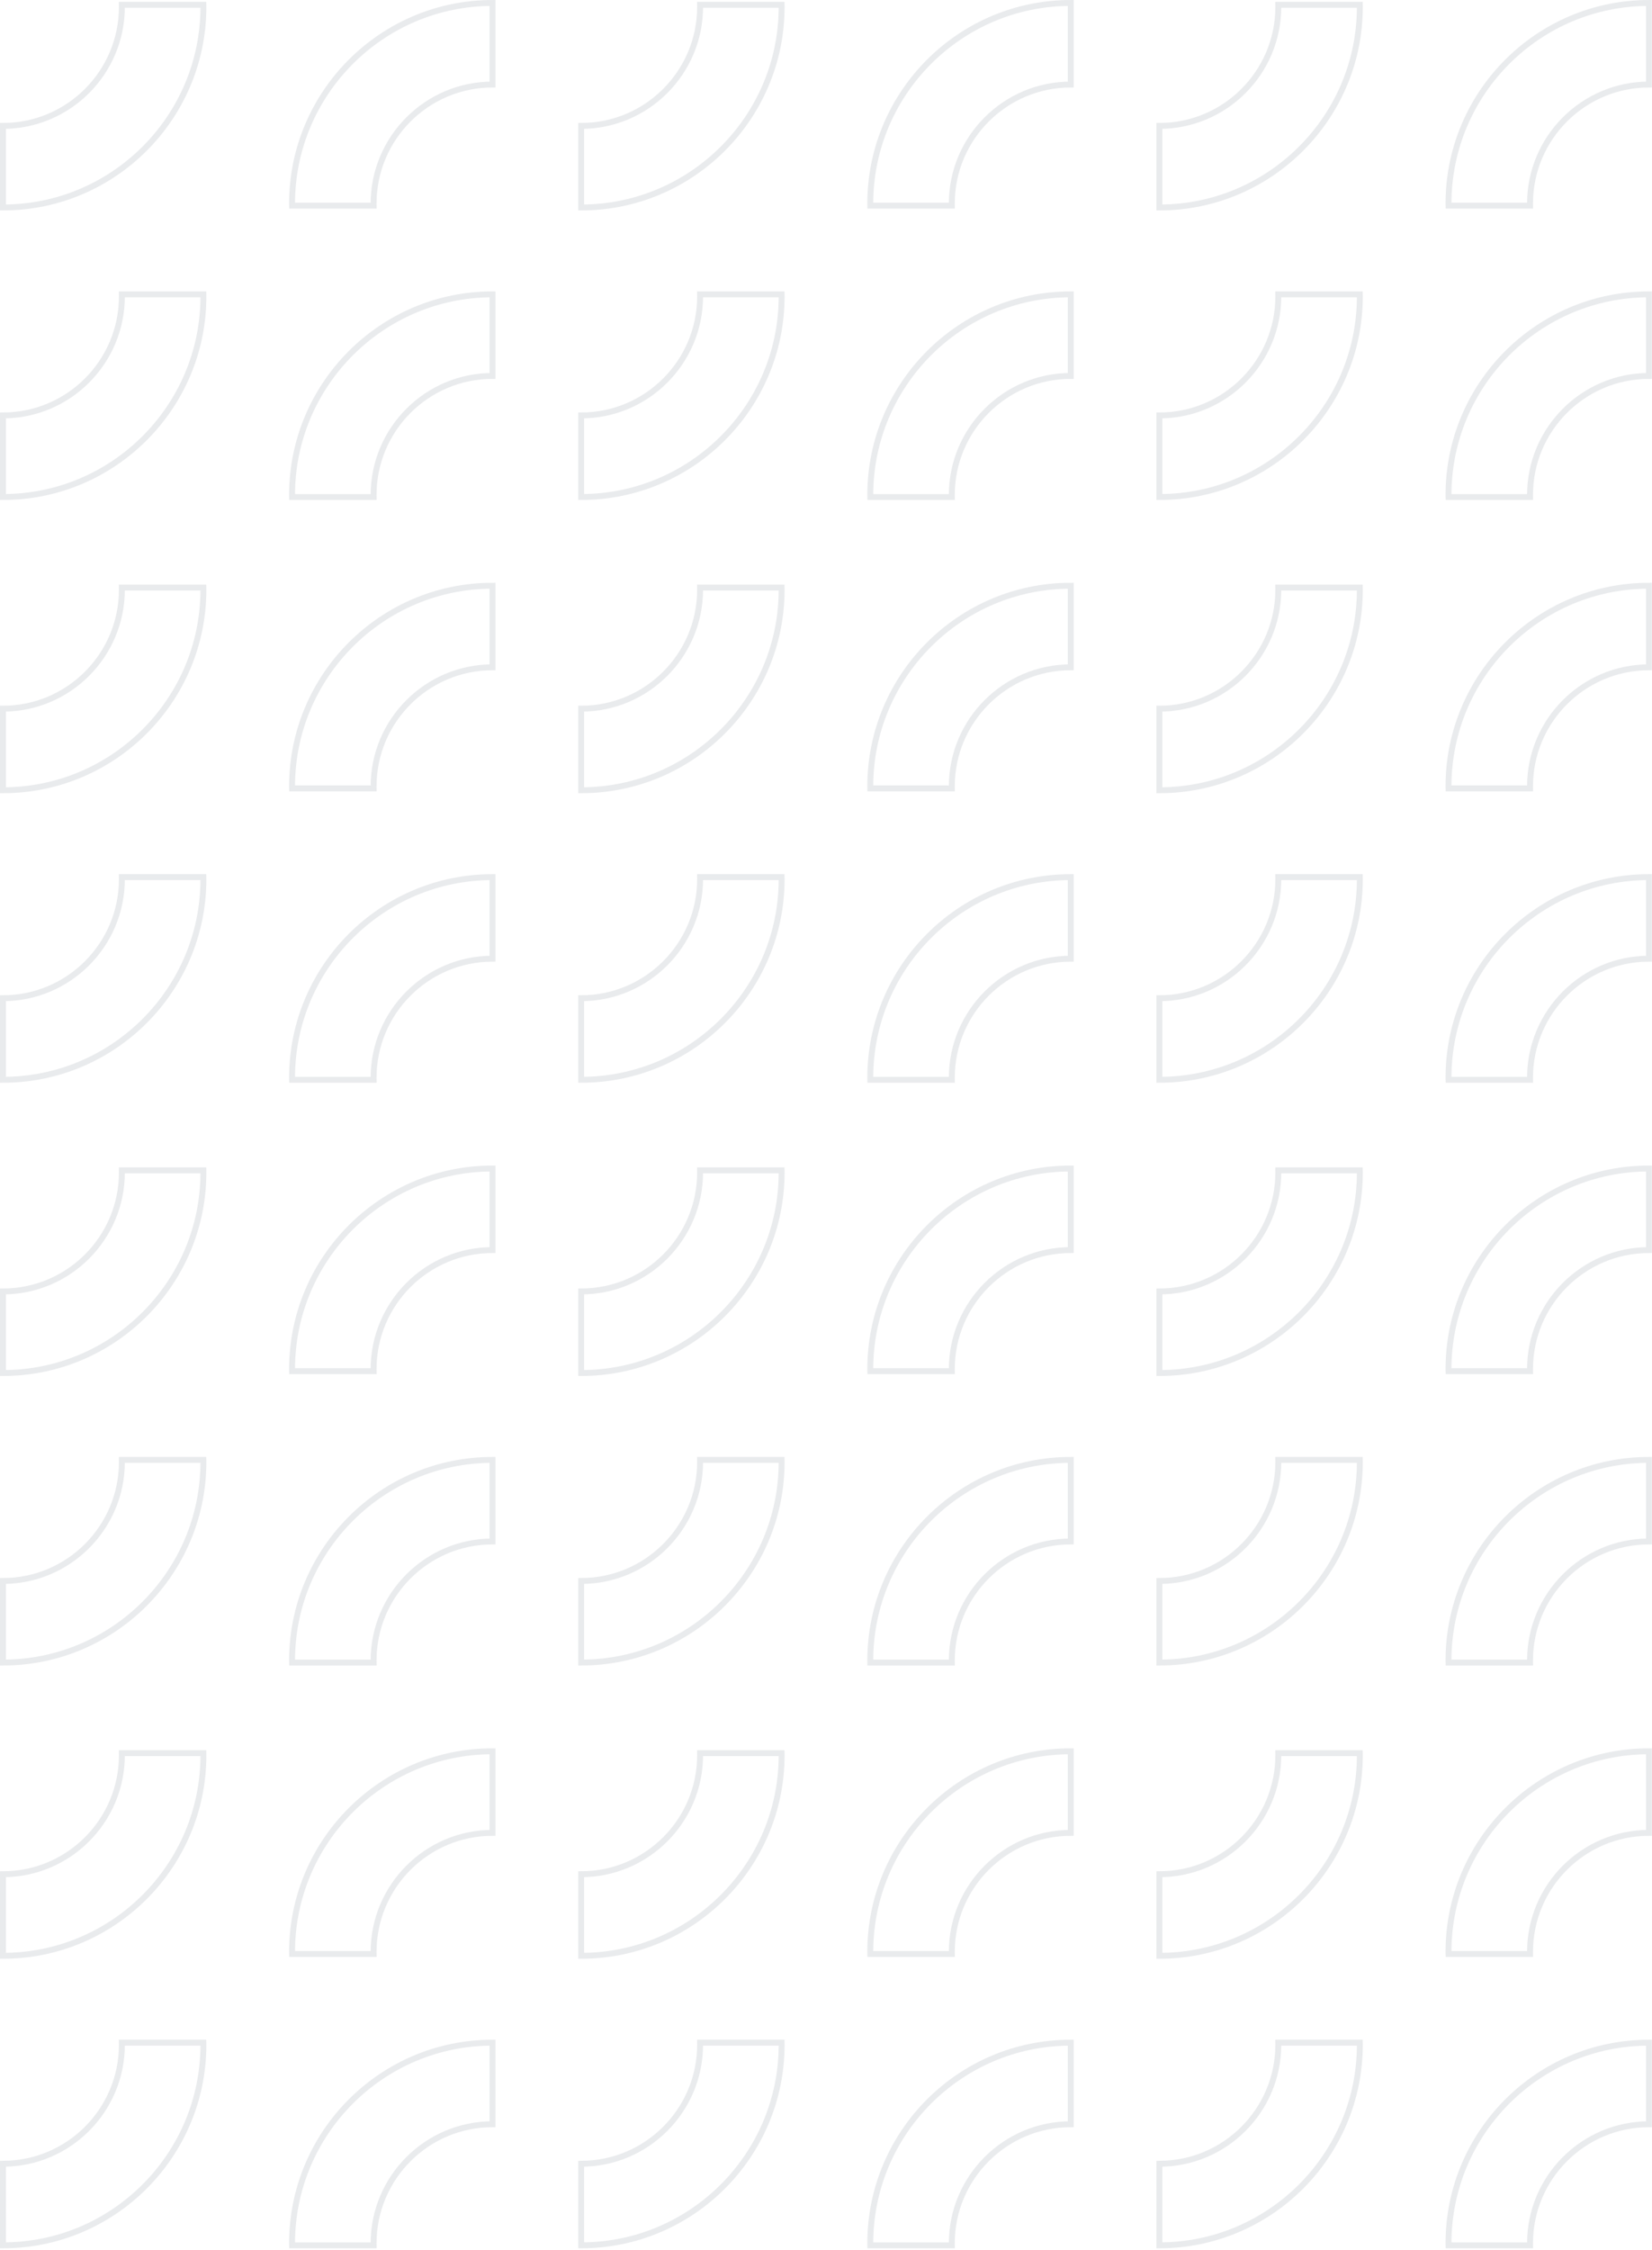 <?xml version="1.0" encoding="UTF-8"?>
<svg width="559px" height="761px" viewBox="0 0 559 761" version="1.1" xmlns="http://www.w3.org/2000/svg" xmlns:xlink="http://www.w3.org/1999/xlink">
    <title>Group 27</title>
    <g id="COMPONENTS" stroke="none" stroke-width="1" fill="none" fill-rule="evenodd" opacity="0.101">
        <g id="SECTIONS/-Desktop/-Recenzie" transform="translate(-1354, 1)" stroke="#223146" stroke-width="2">
            <g id="Group-27" transform="translate(1355, 0)">
                <path d="M67.828,1.341 C67.828,38.741 37.4,69.169 0,69.169 L0,41.58 C22.188,41.58 40.239,23.529 40.239,1.341 C40.239,1.104 40.235,0.864 40.232,0.627 L67.822,0.627 C67.828,0.864 67.828,1.104 67.828,1.341" id="Fill-1"></path>
                <path d="M67.828,99.255 C67.828,136.655 37.4,167.083 0,167.083 L0,139.494 C22.188,139.494 40.239,121.444 40.239,99.255 C40.239,99.019 40.235,98.778 40.232,98.541 L67.821,98.541 C67.828,98.778 67.828,99.019 67.828,99.255" id="Fill-3"></path>
                <path d="M97.828,67.828 C97.828,30.428 128.256,0 165.656,0 L165.656,27.589 C143.469,27.589 125.417,45.64 125.417,67.828 C125.417,68.065 125.421,68.305 125.424,68.542 L97.835,68.542 C97.828,68.305 97.828,68.065 97.828,67.828" id="Fill-5"></path>
                <path d="M97.828,166.37 C97.828,128.97 128.256,98.542 165.656,98.542 L165.656,126.131 C143.468,126.131 125.417,144.182 125.417,166.37 C125.417,166.607 125.421,166.847 125.424,167.084 L97.835,167.084 C97.828,166.847 97.828,166.607 97.828,166.37" id="Fill-7"></path>
                <path d="M263.484,1.341 C263.484,38.741 233.056,69.169 195.656,69.169 L195.656,41.58 C217.844,41.58 235.895,23.529 235.895,1.341 C235.895,1.104 235.891,0.864 235.888,0.627 L263.478,0.627 C263.484,0.864 263.484,1.104 263.484,1.341" id="Fill-9"></path>
                <path d="M263.484,99.255 C263.484,136.655 233.056,167.083 195.656,167.083 L195.656,139.494 C217.844,139.494 235.895,121.444 235.895,99.255 C235.895,99.019 235.891,98.778 235.888,98.541 L263.478,98.541 C263.484,98.778 263.484,99.019 263.484,99.255" id="Fill-11"></path>
                <path d="M293.484,67.828 C293.484,30.428 323.912,0 361.312,0 L361.312,27.589 C339.125,27.589 321.073,45.64 321.073,67.828 C321.073,68.065 321.077,68.305 321.08,68.542 L293.491,68.542 C293.484,68.305 293.484,68.065 293.484,67.828" id="Fill-13"></path>
                <path d="M293.484,166.37 C293.484,128.97 323.912,98.542 361.312,98.542 L361.312,126.131 C339.124,126.131 321.073,144.182 321.073,166.37 C321.073,166.607 321.077,166.847 321.08,167.084 L293.491,167.084 C293.484,166.847 293.484,166.607 293.484,166.37" id="Fill-15"></path>
                <path d="M67.828,198.424 C67.828,235.824 37.4,266.252 0,266.252 L0,238.663 C22.188,238.663 40.239,220.612 40.239,198.424 C40.239,198.187 40.235,197.947 40.232,197.71 L67.822,197.71 C67.828,197.947 67.828,198.187 67.828,198.424" id="Fill-17"></path>
                <path d="M67.828,296.339 C67.828,333.739 37.4,364.167 0,364.167 L0,336.578 C22.188,336.578 40.239,318.527 40.239,296.339 C40.239,296.102 40.235,295.862 40.232,295.625 L67.821,295.625 C67.828,295.862 67.828,296.102 67.828,296.339" id="Fill-19"></path>
                <path d="M97.828,264.912 C97.828,227.512 128.256,197.084 165.656,197.084 L165.656,224.673 C143.469,224.673 125.417,242.724 125.417,264.912 C125.417,265.149 125.421,265.389 125.424,265.626 L97.835,265.626 C97.828,265.389 97.828,265.149 97.828,264.912" id="Fill-21"></path>
                <path d="M97.828,363.454 C97.828,326.054 128.256,295.626 165.656,295.626 L165.656,323.215 C143.468,323.215 125.417,341.266 125.417,363.454 C125.417,363.691 125.421,363.931 125.424,364.168 L97.835,364.168 C97.828,363.931 97.828,363.691 97.828,363.454" id="Fill-23"></path>
                <path d="M263.484,198.424 C263.484,235.824 233.056,266.252 195.656,266.252 L195.656,238.663 C217.844,238.663 235.895,220.612 235.895,198.424 C235.895,198.187 235.891,197.947 235.888,197.71 L263.478,197.71 C263.484,197.947 263.484,198.187 263.484,198.424" id="Fill-25"></path>
                <path d="M263.484,296.339 C263.484,333.739 233.056,364.167 195.656,364.167 L195.656,336.578 C217.844,336.578 235.895,318.527 235.895,296.339 C235.895,296.102 235.891,295.862 235.888,295.625 L263.478,295.625 C263.484,295.862 263.484,296.102 263.484,296.339" id="Fill-27"></path>
                <path d="M293.484,264.912 C293.484,227.512 323.912,197.084 361.312,197.084 L361.312,224.673 C339.125,224.673 321.073,242.724 321.073,264.912 C321.073,265.149 321.077,265.389 321.08,265.626 L293.491,265.626 C293.484,265.389 293.484,265.149 293.484,264.912" id="Fill-29"></path>
                <path d="M293.484,363.454 C293.484,326.054 323.912,295.626 361.312,295.626 L361.312,323.215 C339.124,323.215 321.073,341.266 321.073,363.454 C321.073,363.691 321.077,363.931 321.08,364.168 L293.491,364.168 C293.484,363.931 293.484,363.691 293.484,363.454" id="Fill-31"></path>
                <path d="M459.14,1.341 C459.14,38.741 428.712,69.169 391.312,69.169 L391.312,41.58 C413.5,41.58 431.551,23.529 431.551,1.341 C431.551,1.104 431.548,0.864 431.545,0.627 L459.134,0.627 C459.14,0.864 459.14,1.104 459.14,1.341" id="Fill-33"></path>
                <path d="M459.14,99.255 C459.14,136.655 428.712,167.083 391.312,167.083 L391.312,139.494 C413.5,139.494 431.551,121.444 431.551,99.255 C431.551,99.019 431.548,98.778 431.545,98.541 L459.134,98.541 C459.14,98.778 459.14,99.019 459.14,99.255" id="Fill-35"></path>
                <path d="M489.14,67.828 C489.14,30.428 519.568,0 556.968,0 L556.968,27.589 C534.782,27.589 516.73,45.64 516.73,67.828 C516.73,68.065 516.734,68.305 516.736,68.542 L489.147,68.542 C489.14,68.305 489.14,68.065 489.14,67.828" id="Fill-37"></path>
                <path d="M489.14,166.37 C489.14,128.97 519.568,98.542 556.968,98.542 L556.968,126.131 C534.782,126.131 516.73,144.182 516.73,166.37 C516.73,166.607 516.734,166.847 516.736,167.084 L489.147,167.084 C489.14,166.847 489.14,166.607 489.14,166.37" id="Fill-39"></path>
                <path d="M459.14,198.424 C459.14,235.824 428.712,266.252 391.312,266.252 L391.312,238.663 C413.5,238.663 431.551,220.612 431.551,198.424 C431.551,198.187 431.548,197.947 431.545,197.71 L459.134,197.71 C459.14,197.947 459.14,198.187 459.14,198.424" id="Fill-49"></path>
                <path d="M459.14,296.339 C459.14,333.739 428.712,364.167 391.312,364.167 L391.312,336.578 C413.5,336.578 431.551,318.527 431.551,296.339 C431.551,296.102 431.548,295.862 431.545,295.625 L459.134,295.625 C459.14,295.862 459.14,296.102 459.14,296.339" id="Fill-51"></path>
                <path d="M489.14,264.912 C489.14,227.512 519.568,197.084 556.968,197.084 L556.968,224.673 C534.782,224.673 516.73,242.724 516.73,264.912 C516.73,265.149 516.734,265.389 516.736,265.626 L489.147,265.626 C489.14,265.389 489.14,265.149 489.14,264.912" id="Fill-53"></path>
                <path d="M489.14,363.454 C489.14,326.054 519.568,295.626 556.968,295.626 L556.968,323.215 C534.782,323.215 516.73,341.266 516.73,363.454 C516.73,363.691 516.734,363.931 516.736,364.168 L489.147,364.168 C489.14,363.931 489.14,363.691 489.14,363.454" id="Fill-55"></path>
                <path d="M67.828,395.508 C67.828,432.908 37.4,463.336 0,463.336 L0,435.747 C22.188,435.747 40.239,417.696 40.239,395.508 C40.239,395.271 40.235,395.031 40.232,394.794 L67.822,394.794 C67.828,395.031 67.828,395.271 67.828,395.508" id="Fill-65"></path>
                <path d="M67.828,493.423 C67.828,530.823 37.4,561.251 0,561.251 L0,533.662 C22.188,533.662 40.239,515.611 40.239,493.423 C40.239,493.186 40.235,492.946 40.232,492.709 L67.821,492.709 C67.828,492.946 67.828,493.186 67.828,493.423" id="Fill-67"></path>
                <path d="M97.828,461.995 C97.828,424.595 128.256,394.167 165.656,394.167 L165.656,421.756 C143.469,421.756 125.417,439.807 125.417,461.995 C125.417,462.232 125.421,462.472 125.424,462.709 L97.835,462.709 C97.828,462.472 97.828,462.232 97.828,461.995" id="Fill-69"></path>
                <path d="M97.828,560.537 C97.828,523.137 128.256,492.709 165.656,492.709 L165.656,520.298 C143.468,520.298 125.417,538.349 125.417,560.537 C125.417,560.774 125.421,561.014 125.424,561.251 L97.835,561.251 C97.828,561.014 97.828,560.774 97.828,560.537" id="Fill-71"></path>
                <path d="M263.484,395.508 C263.484,432.908 233.056,463.336 195.656,463.336 L195.656,435.747 C217.844,435.747 235.895,417.696 235.895,395.508 C235.895,395.271 235.891,395.031 235.888,394.794 L263.478,394.794 C263.484,395.031 263.484,395.271 263.484,395.508" id="Fill-73"></path>
                <path d="M263.484,493.423 C263.484,530.823 233.056,561.251 195.656,561.251 L195.656,533.662 C217.844,533.662 235.895,515.611 235.895,493.423 C235.895,493.186 235.891,492.946 235.888,492.709 L263.478,492.709 C263.484,492.946 263.484,493.186 263.484,493.423" id="Fill-75"></path>
                <path d="M293.484,461.996 C293.484,424.596 323.912,394.168 361.312,394.168 L361.312,421.757 C339.125,421.757 321.073,439.808 321.073,461.996 C321.073,462.233 321.077,462.473 321.08,462.71 L293.491,462.71 C293.484,462.473 293.484,462.233 293.484,461.996" id="Fill-77"></path>
                <path d="M293.484,560.537 C293.484,523.137 323.912,492.709 361.312,492.709 L361.312,520.298 C339.124,520.298 321.073,538.349 321.073,560.537 C321.073,560.774 321.077,561.014 321.08,561.251 L293.491,561.251 C293.484,561.014 293.484,560.774 293.484,560.537" id="Fill-79"></path>
                <path d="M67.828,592.592 C67.828,629.992 37.4,660.42 0,660.42 L0,632.831 C22.188,632.831 40.239,614.78 40.239,592.592 C40.239,592.355 40.235,592.115 40.232,591.878 L67.822,591.878 C67.828,592.115 67.828,592.355 67.828,592.592" id="Fill-81"></path>
                <path d="M67.828,690.507 C67.828,727.907 37.4,758.335 0,758.335 L0,730.746 C22.188,730.746 40.239,712.695 40.239,690.507 C40.239,690.27 40.235,690.03 40.232,689.793 L67.821,689.793 C67.828,690.03 67.828,690.27 67.828,690.507" id="Fill-83"></path>
                <path d="M97.828,659.079 C97.828,621.679 128.256,591.251 165.656,591.251 L165.656,618.84 C143.469,618.84 125.417,636.891 125.417,659.079 C125.417,659.316 125.421,659.556 125.424,659.793 L97.835,659.793 C97.828,659.556 97.828,659.316 97.828,659.079" id="Fill-85"></path>
                <path d="M97.828,757.621 C97.828,720.221 128.256,689.793 165.656,689.793 L165.656,717.382 C143.468,717.382 125.417,735.433 125.417,757.621 C125.417,757.858 125.421,758.098 125.424,758.335 L97.835,758.335 C97.828,758.098 97.828,757.858 97.828,757.621" id="Fill-87"></path>
                <path d="M263.484,592.592 C263.484,629.992 233.056,660.42 195.656,660.42 L195.656,632.831 C217.844,632.831 235.895,614.78 235.895,592.592 C235.895,592.355 235.891,592.115 235.888,591.878 L263.478,591.878 C263.484,592.115 263.484,592.355 263.484,592.592" id="Fill-90"></path>
                <path d="M263.484,690.507 C263.484,727.907 233.056,758.335 195.656,758.335 L195.656,730.746 C217.844,730.746 235.895,712.695 235.895,690.507 C235.895,690.27 235.891,690.03 235.888,689.793 L263.478,689.793 C263.484,690.03 263.484,690.27 263.484,690.507" id="Fill-92"></path>
                <path d="M293.484,659.079 C293.484,621.679 323.912,591.251 361.312,591.251 L361.312,618.84 C339.125,618.84 321.073,636.891 321.073,659.079 C321.073,659.316 321.077,659.556 321.08,659.793 L293.491,659.793 C293.484,659.556 293.484,659.316 293.484,659.079" id="Fill-94"></path>
                <path d="M293.484,757.621 C293.484,720.221 323.912,689.793 361.312,689.793 L361.312,717.382 C339.124,717.382 321.073,735.433 321.073,757.621 C321.073,757.858 321.077,758.098 321.08,758.335 L293.491,758.335 C293.484,758.098 293.484,757.858 293.484,757.621" id="Fill-96"></path>
                <path d="M459.14,395.508 C459.14,432.908 428.712,463.336 391.312,463.336 L391.312,435.747 C413.5,435.747 431.551,417.696 431.551,395.508 C431.551,395.271 431.548,395.031 431.545,394.794 L459.134,394.794 C459.14,395.031 459.14,395.271 459.14,395.508" id="Fill-99"></path>
                <path d="M459.14,493.423 C459.14,530.823 428.712,561.251 391.312,561.251 L391.312,533.662 C413.5,533.662 431.551,515.611 431.551,493.423 C431.551,493.186 431.548,492.946 431.545,492.709 L459.134,492.709 C459.14,492.946 459.14,493.186 459.14,493.423" id="Fill-101"></path>
                <path d="M489.14,461.995 C489.14,424.595 519.568,394.167 556.968,394.167 L556.968,421.756 C534.782,421.756 516.73,439.807 516.73,461.995 C516.73,462.232 516.734,462.472 516.736,462.709 L489.147,462.709 C489.14,462.472 489.14,462.232 489.14,461.995" id="Fill-103"></path>
                <path d="M489.14,560.537 C489.14,523.137 519.568,492.709 556.968,492.709 L556.968,520.298 C534.782,520.298 516.73,538.349 516.73,560.537 C516.73,560.774 516.734,561.014 516.736,561.251 L489.147,561.251 C489.14,561.014 489.14,560.774 489.14,560.537" id="Fill-105"></path>
                <path d="M459.14,592.592 C459.14,629.992 428.712,660.42 391.312,660.42 L391.312,632.831 C413.5,632.831 431.551,614.78 431.551,592.592 C431.551,592.355 431.548,592.115 431.545,591.878 L459.134,591.878 C459.14,592.115 459.14,592.355 459.14,592.592" id="Fill-115"></path>
                <path d="M459.14,690.507 C459.14,727.907 428.712,758.335 391.312,758.335 L391.312,730.746 C413.5,730.746 431.551,712.695 431.551,690.507 C431.551,690.27 431.548,690.03 431.545,689.793 L459.134,689.793 C459.14,690.03 459.14,690.27 459.14,690.507" id="Fill-117"></path>
                <path d="M489.14,659.079 C489.14,621.679 519.568,591.251 556.968,591.251 L556.968,618.84 C534.782,618.84 516.73,636.891 516.73,659.079 C516.73,659.316 516.734,659.556 516.736,659.793 L489.147,659.793 C489.14,659.556 489.14,659.316 489.14,659.079" id="Fill-119"></path>
                <path d="M489.14,757.621 C489.14,720.221 519.568,689.793 556.968,689.793 L556.968,717.382 C534.782,717.382 516.73,735.433 516.73,757.621 C516.73,757.858 516.734,758.098 516.736,758.335 L489.147,758.335 C489.14,758.098 489.14,757.858 489.14,757.621" id="Fill-121"></path>
            </g>
        </g>
    </g>
</svg>